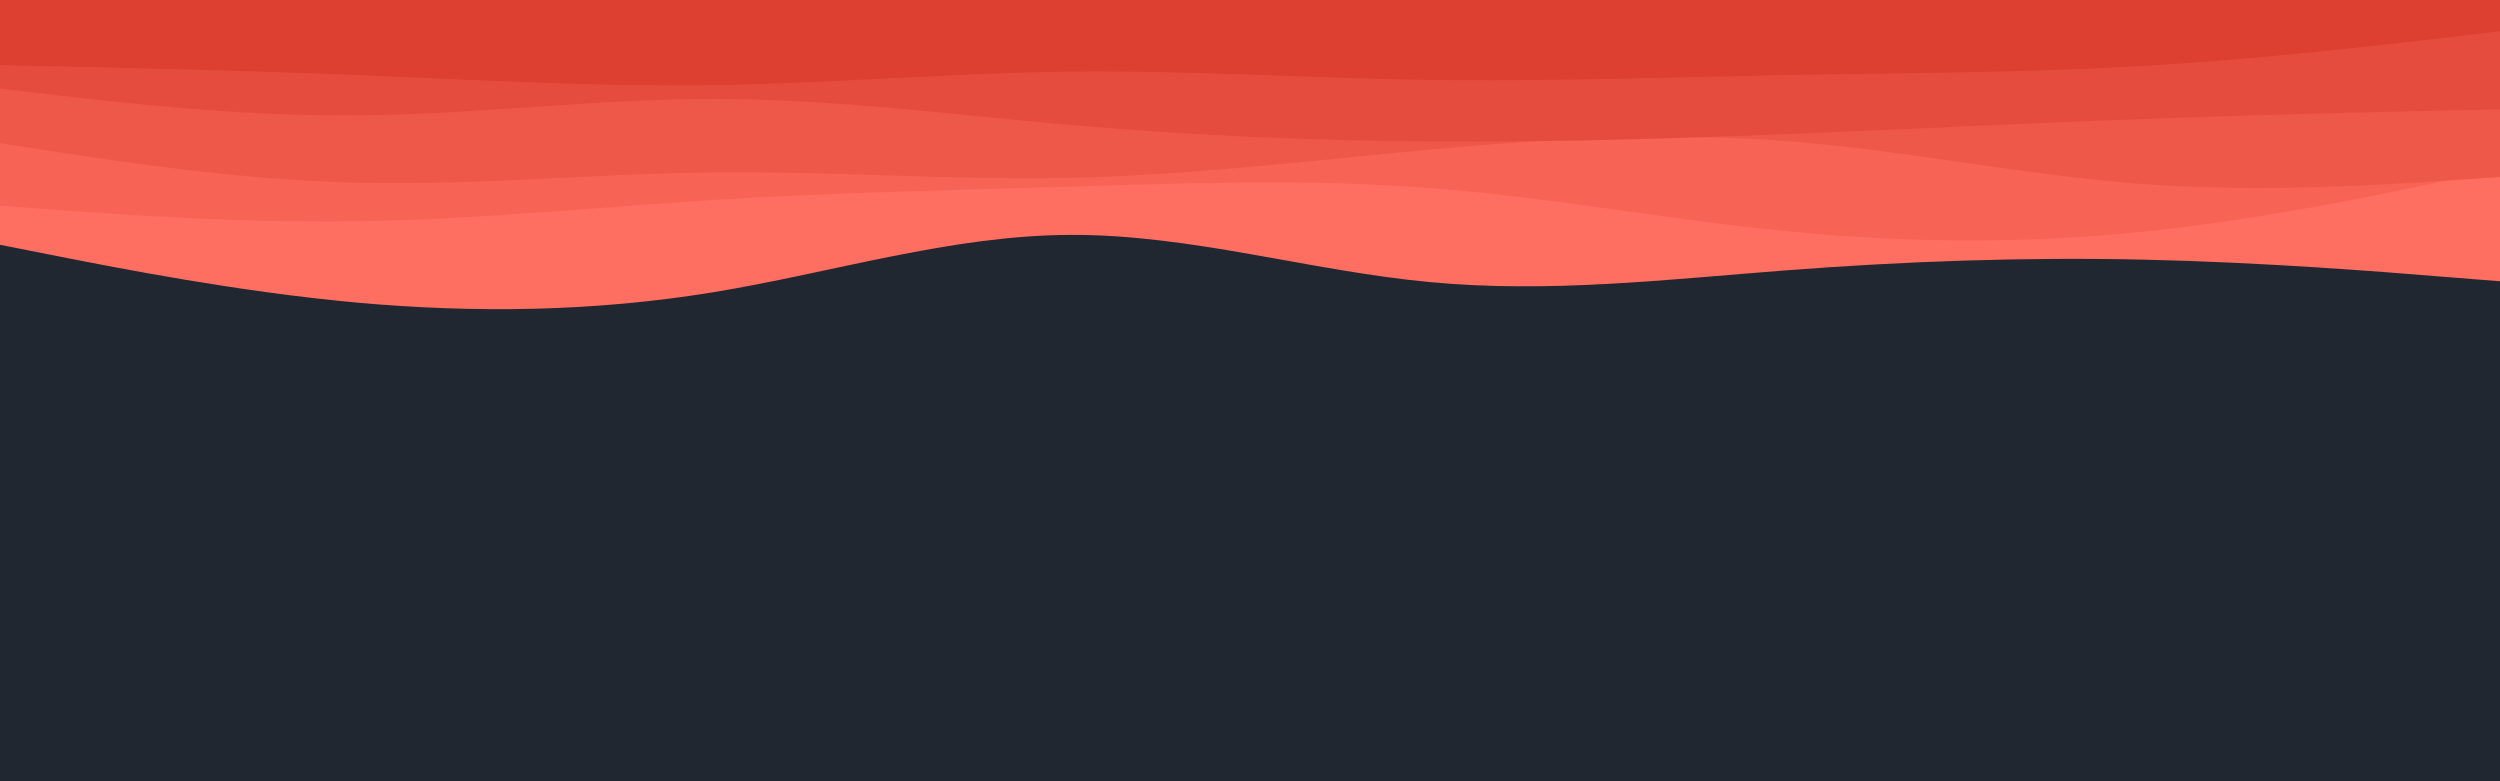 <svg id="visual" viewBox="0 0 960 300" width="960" height="300" xmlns="http://www.w3.org/2000/svg" xmlns:xlink="http://www.w3.org/1999/xlink" version="1.1"><rect x="0" y="0" width="960" height="300" fill="#202731"></rect><path d="M0 94L22.8 98.5C45.7 103 91.3 112 137 116.2C182.7 120.3 228.3 119.7 274 112.2C319.7 104.7 365.3 90.3 411.2 90.2C457 90 503 104 548.8 108.3C594.7 112.7 640.3 107.3 686 103.8C731.7 100.3 777.3 98.7 823 99.7C868.7 100.7 914.3 104.3 937.2 106.2L960 108L960 0L937.2 0C914.3 0 868.7 0 823 0C777.3 0 731.7 0 686 0C640.3 0 594.7 0 548.8 0C503 0 457 0 411.2 0C365.3 0 319.7 0 274 0C228.3 0 182.7 0 137 0C91.3 0 45.7 0 22.8 0L0 0Z" fill="#ff6f61"></path><path d="M0 79L22.8 80.7C45.7 82.3 91.3 85.7 137 85C182.7 84.3 228.3 79.7 274 76.8C319.7 74 365.3 73 411.2 71.7C457 70.3 503 68.7 548.8 72.2C594.7 75.7 640.3 84.3 686 88.8C731.7 93.3 777.3 93.7 823 89C868.7 84.3 914.3 74.7 937.2 69.8L960 65L960 0L937.2 0C914.3 0 868.7 0 823 0C777.3 0 731.7 0 686 0C640.3 0 594.7 0 548.8 0C503 0 457 0 411.2 0C365.3 0 319.7 0 274 0C228.3 0 182.7 0 137 0C91.3 0 45.7 0 22.8 0L0 0Z" fill="#f76455"></path><path d="M0 55L22.8 58.5C45.7 62 91.3 69 137 70.2C182.7 71.3 228.3 66.7 274 66.2C319.7 65.7 365.3 69.3 411.2 68.3C457 67.3 503 61.7 548.8 57.5C594.7 53.3 640.3 50.7 686 54.2C731.7 57.7 777.3 67.3 823 70.7C868.7 74 914.3 71 937.2 69.5L960 68L960 0L937.2 0C914.3 0 868.7 0 823 0C777.3 0 731.7 0 686 0C640.3 0 594.7 0 548.8 0C503 0 457 0 411.2 0C365.3 0 319.7 0 274 0C228.3 0 182.7 0 137 0C91.3 0 45.7 0 22.8 0L0 0Z" fill="#ee5849"></path><path d="M0 34L22.8 36.7C45.7 39.3 91.3 44.7 137 44.3C182.7 44 228.3 38 274 38C319.7 38 365.3 44 411.2 48C457 52 503 54 548.8 54.3C594.7 54.7 640.3 53.3 686 51.5C731.7 49.7 777.3 47.3 823 45.7C868.7 44 914.3 43 937.2 42.5L960 42L960 0L937.2 0C914.3 0 868.7 0 823 0C777.3 0 731.7 0 686 0C640.3 0 594.7 0 548.8 0C503 0 457 0 411.2 0C365.3 0 319.7 0 274 0C228.3 0 182.7 0 137 0C91.3 0 45.7 0 22.8 0L0 0Z" fill="#e64c3d"></path><path d="M0 25L22.8 25.5C45.7 26 91.3 27 137 28.8C182.7 30.7 228.3 33.3 274 32.7C319.7 32 365.3 28 411.2 27.5C457 27 503 30 548.8 30.7C594.7 31.3 640.3 29.7 686 28.8C731.7 28 777.3 28 823 25.3C868.7 22.7 914.3 17.3 937.2 14.7L960 12L960 0L937.2 0C914.3 0 868.7 0 823 0C777.3 0 731.7 0 686 0C640.3 0 594.7 0 548.8 0C503 0 457 0 411.2 0C365.3 0 319.7 0 274 0C228.3 0 182.7 0 137 0C91.3 0 45.7 0 22.8 0L0 0Z" fill="#dd3f31"></path></svg>